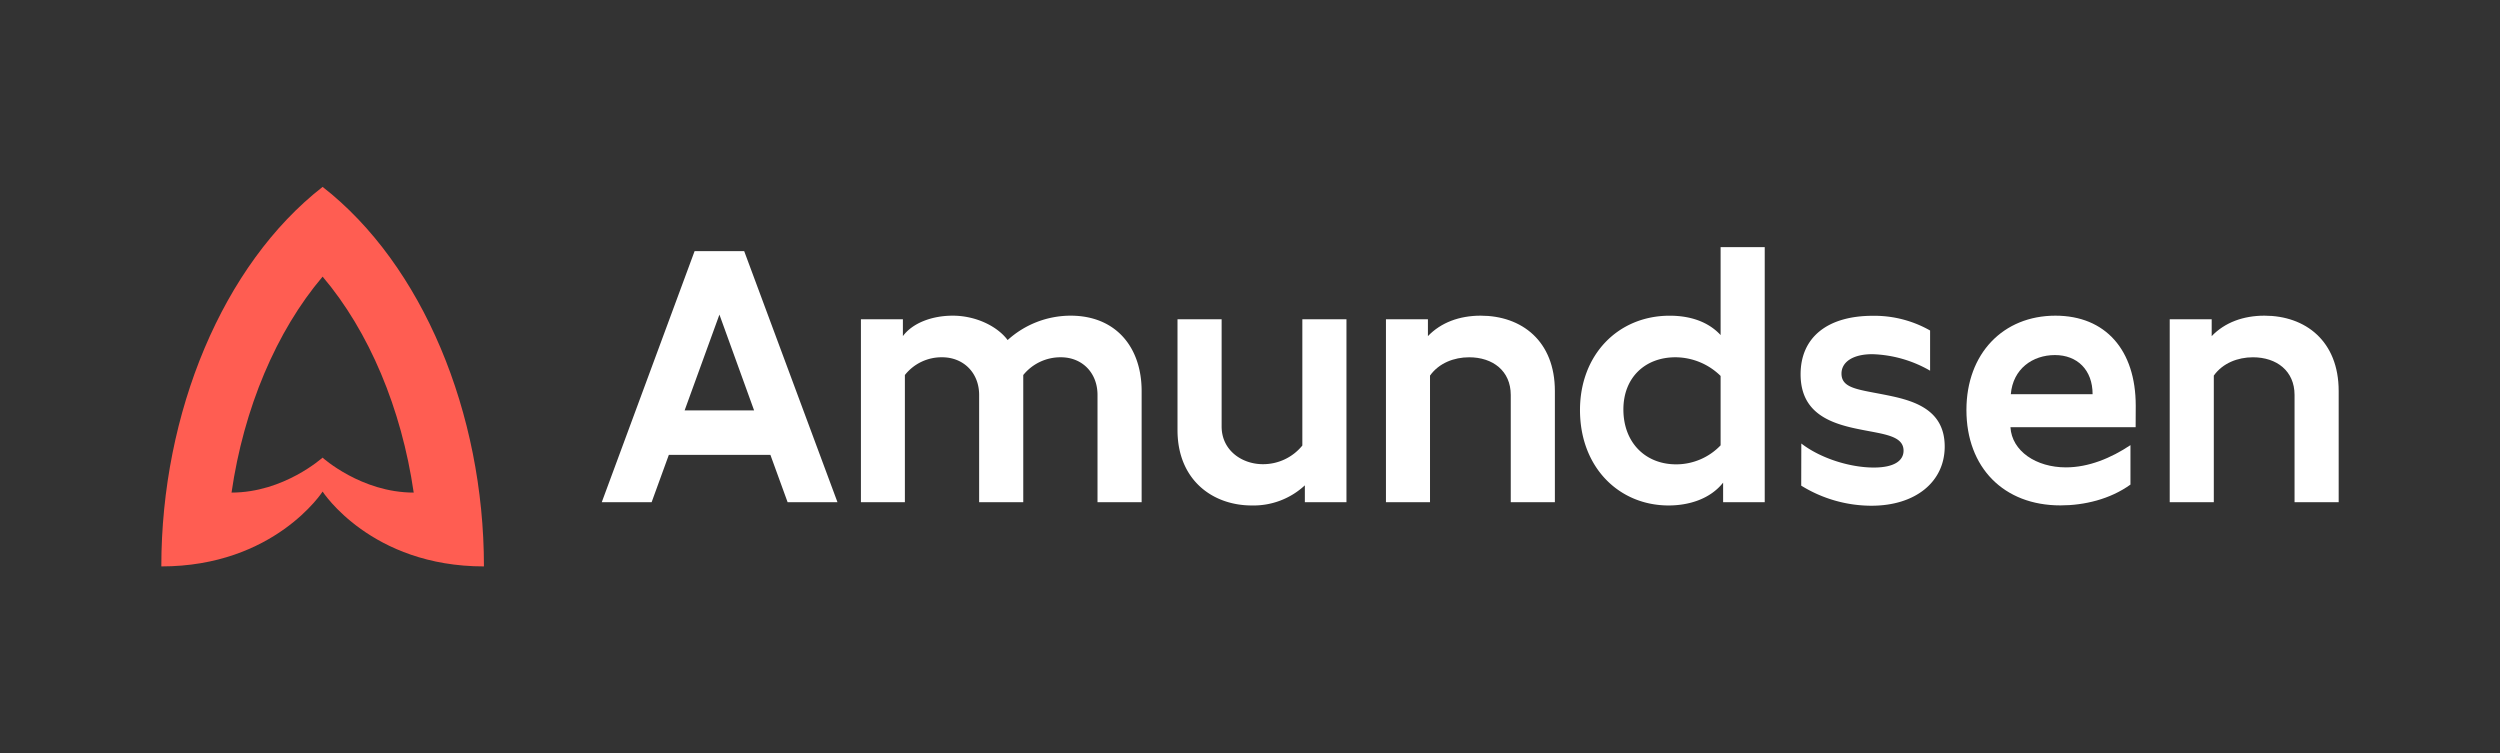 <svg xmlns="http://www.w3.org/2000/svg" id="Layer_1" data-name="Layer 1" viewBox="0 0 766.62 231"><rect x="0" y="0" width="766.62" height="231" fill="#333333" stroke="none"/><defs><style>.cls-1{fill:#ff5d52}.cls-2{fill:#fff}</style></defs><title>amundsen_logo_on_blue</title><path d="M98.93,57.31C68.34,81.15,49.47,126.58,49.47,173.69c34.69,0,49.46-22.95,49.46-22.95s14.77,22.95,49.47,22.95C148.4,126.58,129.53,81.15,98.93,57.31Zm0,83S87.08,151.05,71,151.05c3.74-25.8,13.71-49.46,27.93-66.22,14.22,16.76,24.19,40.42,27.93,66.22C110.79,151.05,98.93,140.35,98.93,140.35Z" class="cls-1"/><path d="M236.24,139.48H205.1L199.82,154H184.53L213,77H228.2l28.61,77H241.52Zm-5-13.64L220.61,96.47l-10.67,29.37Z" class="cls-2"/><path d="M350.08,119.9V154H336.55V121.11c0-6.82-4.73-11.55-11.22-11.55A14.68,14.68,0,0,0,313.78,115V154H300.25V121.11c0-6.82-4.84-11.55-11.33-11.55A14.32,14.32,0,0,0,277.48,115V154H264V97.9h12.87v5.17c3-4.07,9-6.27,15.29-6.27,7,0,13.64,3.19,16.83,7.48A28.76,28.76,0,0,1,328.3,96.8C342.27,96.8,350.08,106.59,350.08,119.9Z" class="cls-2"/><path d="M412.89,97.9V154H400.13v-5.17A23.13,23.13,0,0,1,383.85,155c-12,0-22.77-7.81-22.77-23.1v-34h13.53v32.89c0,7.26,6.16,11.55,12.65,11.55a15.48,15.48,0,0,0,12.1-5.72V97.9Z" class="cls-2"/><path d="M476.8,119.9V154H463.27V121.11c0-7.37-5.5-11.55-12.76-11.55-4.62,0-9.24,1.76-12,5.61V154H425V97.9h12.87v5.17c4-4.18,9.68-6.27,16.17-6.27C466.68,96.8,476.8,104.61,476.8,119.9Z" class="cls-2"/><path d="M541.15,75.79V154H528.39V148c-4,5.06-10.56,7-16.72,7-15.18,0-27.17-11.66-27.17-29.26,0-16.94,11.66-28.93,27.5-28.93,6.16,0,11.77,1.76,15.62,5.94V75.79Zm-13.53,39.49a19.85,19.85,0,0,0-13.86-5.72c-9.24,0-15.95,6.16-15.95,16,0,10.12,6.71,16.83,16.17,16.83a18.83,18.83,0,0,0,13.64-5.83Z" class="cls-2"/><path d="M552.37,136c5.83,4.51,14.85,7.37,22.22,7.37,6.6,0,9.13-2.31,9.13-5.17,0-4.62-6.16-5.06-13.2-6.49-9-1.76-18.37-4.84-18.37-16.94,0-11.33,8.25-17.93,22.11-17.93a34.56,34.56,0,0,1,17.6,4.51v12.32a37.61,37.61,0,0,0-17.71-5.06c-6.16,0-9.46,2.53-9.46,5.94,0,4.4,4.73,4.84,12.65,6.38,8.47,1.65,19,4,19,16,0,10.78-8.91,18.15-22.44,18.15a41,41,0,0,1-21.56-6.16Z" class="cls-2"/><path d="M654.89,131H616.5c.44,7.37,7.92,12.32,17,12.32,7,0,13.86-2.86,19.8-6.82v12.1c-6.27,4.51-14.19,6.38-21.45,6.38C614.41,155,603,143.33,603,125.73c0-17.38,11.33-28.93,27.28-28.93,15.4,0,24.64,10.56,24.64,27.61Zm-38.28-10.12h25.08c0-7.48-4.73-12-11.55-12S617.27,113.08,616.61,120.89Z" class="cls-2"/><path d="M717.15,119.9V154H703.62V121.11c0-7.37-5.5-11.55-12.76-11.55-4.62,0-9.24,1.76-12,5.61V154H665.34V97.9h12.87v5.17c4-4.18,9.68-6.27,16.17-6.27C707,96.8,717.15,104.61,717.15,119.9Z" class="cls-2"/></svg>
